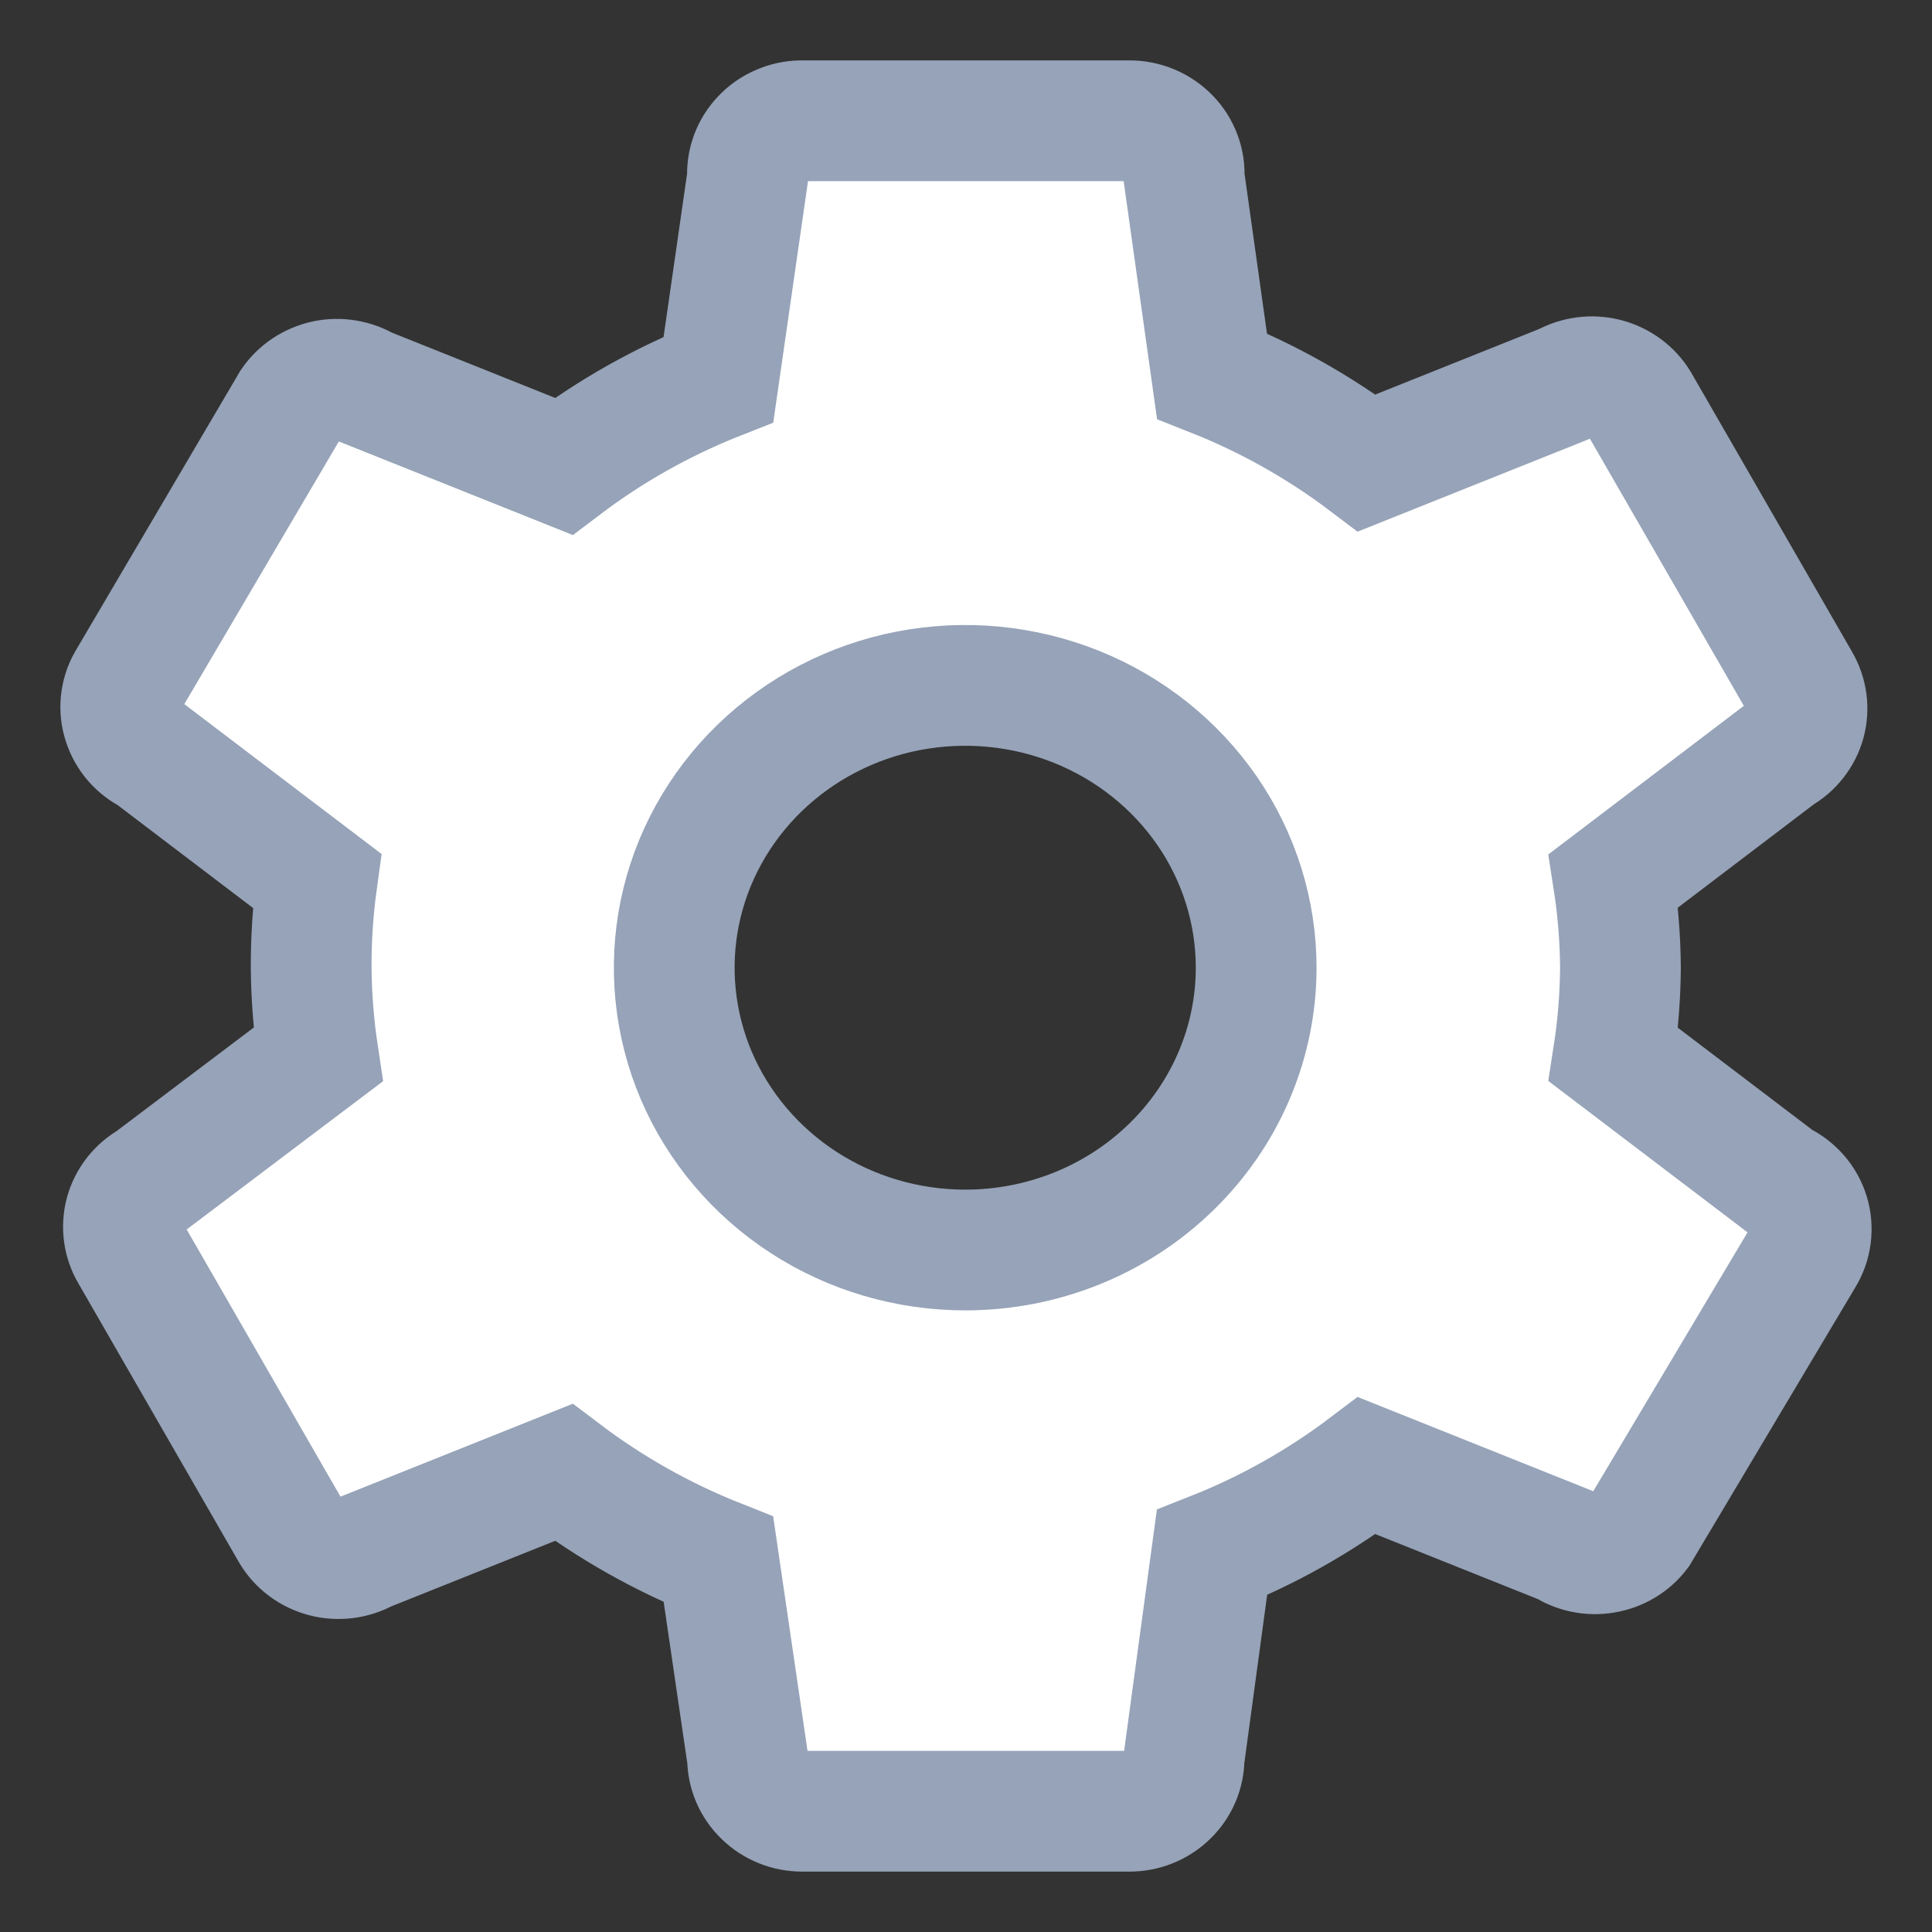 <svg width="16" height="16" viewBox="0 0 16 16" fill="none" xmlns="http://www.w3.org/2000/svg">
<rect x="0" y="0" width="16" height="16" fill="#333333" stroke="none"/>
<path d="M14.741 9.782L13.362 8.734C13.399 8.496 13.418 8.255 13.42 8.014C13.418 7.773 13.399 7.532 13.362 7.294L14.741 6.246C14.844 6.188 14.919 6.092 14.95 5.98C14.98 5.868 14.964 5.749 14.905 5.648L13.574 3.338C13.514 3.238 13.415 3.165 13.3 3.135C13.184 3.105 13.061 3.121 12.957 3.179L11.319 3.834C10.928 3.538 10.496 3.295 10.037 3.114L9.806 1.468C9.81 1.408 9.801 1.347 9.78 1.291C9.759 1.234 9.726 1.182 9.684 1.139C9.641 1.095 9.59 1.06 9.533 1.036C9.476 1.012 9.415 1 9.353 1H6.634C6.573 1.001 6.513 1.014 6.457 1.039C6.401 1.063 6.351 1.098 6.31 1.142C6.268 1.186 6.236 1.237 6.216 1.293C6.196 1.349 6.187 1.408 6.191 1.468L5.95 3.142C5.491 3.323 5.059 3.566 4.668 3.862L3.03 3.207C2.929 3.147 2.809 3.127 2.694 3.151C2.579 3.176 2.478 3.243 2.413 3.338L1.054 5.648C1.025 5.699 1.008 5.756 1.002 5.814C0.996 5.872 1.003 5.931 1.021 5.986C1.039 6.042 1.068 6.094 1.107 6.139C1.145 6.183 1.193 6.22 1.246 6.246L2.625 7.294C2.592 7.533 2.576 7.773 2.577 8.014C2.579 8.255 2.598 8.496 2.634 8.734L1.246 9.782C1.143 9.84 1.068 9.936 1.037 10.048C1.007 10.16 1.023 10.28 1.083 10.38L2.413 12.69C2.473 12.79 2.572 12.863 2.687 12.893C2.803 12.923 2.926 12.907 3.03 12.849L4.668 12.194C5.059 12.49 5.491 12.733 5.95 12.915L6.191 14.56C6.191 14.677 6.239 14.789 6.324 14.871C6.409 14.954 6.524 15 6.644 15H9.353C9.473 15 9.588 14.954 9.673 14.871C9.758 14.789 9.806 14.677 9.806 14.56L10.037 12.858C10.496 12.677 10.928 12.434 11.319 12.138L12.957 12.793C13.054 12.856 13.172 12.881 13.287 12.861C13.402 12.842 13.505 12.781 13.574 12.69L14.934 10.408C14.967 10.355 14.988 10.297 14.996 10.236C15.004 10.174 14.999 10.112 14.981 10.053C14.963 9.994 14.932 9.939 14.891 9.893C14.849 9.846 14.798 9.808 14.741 9.782ZM7.994 10.352C7.517 10.352 7.051 10.215 6.655 9.958C6.259 9.701 5.95 9.336 5.767 8.909C5.585 8.482 5.537 8.011 5.63 7.558C5.723 7.104 5.953 6.688 6.29 6.361C6.627 6.034 7.056 5.811 7.523 5.721C7.991 5.631 8.475 5.677 8.916 5.854C9.356 6.031 9.732 6.331 9.997 6.715C10.262 7.1 10.403 7.552 10.403 8.014C10.403 8.634 10.149 9.229 9.697 9.667C9.246 10.106 8.633 10.352 7.994 10.352Z" fill="white" stroke="#96A3B8"/>
</svg>
